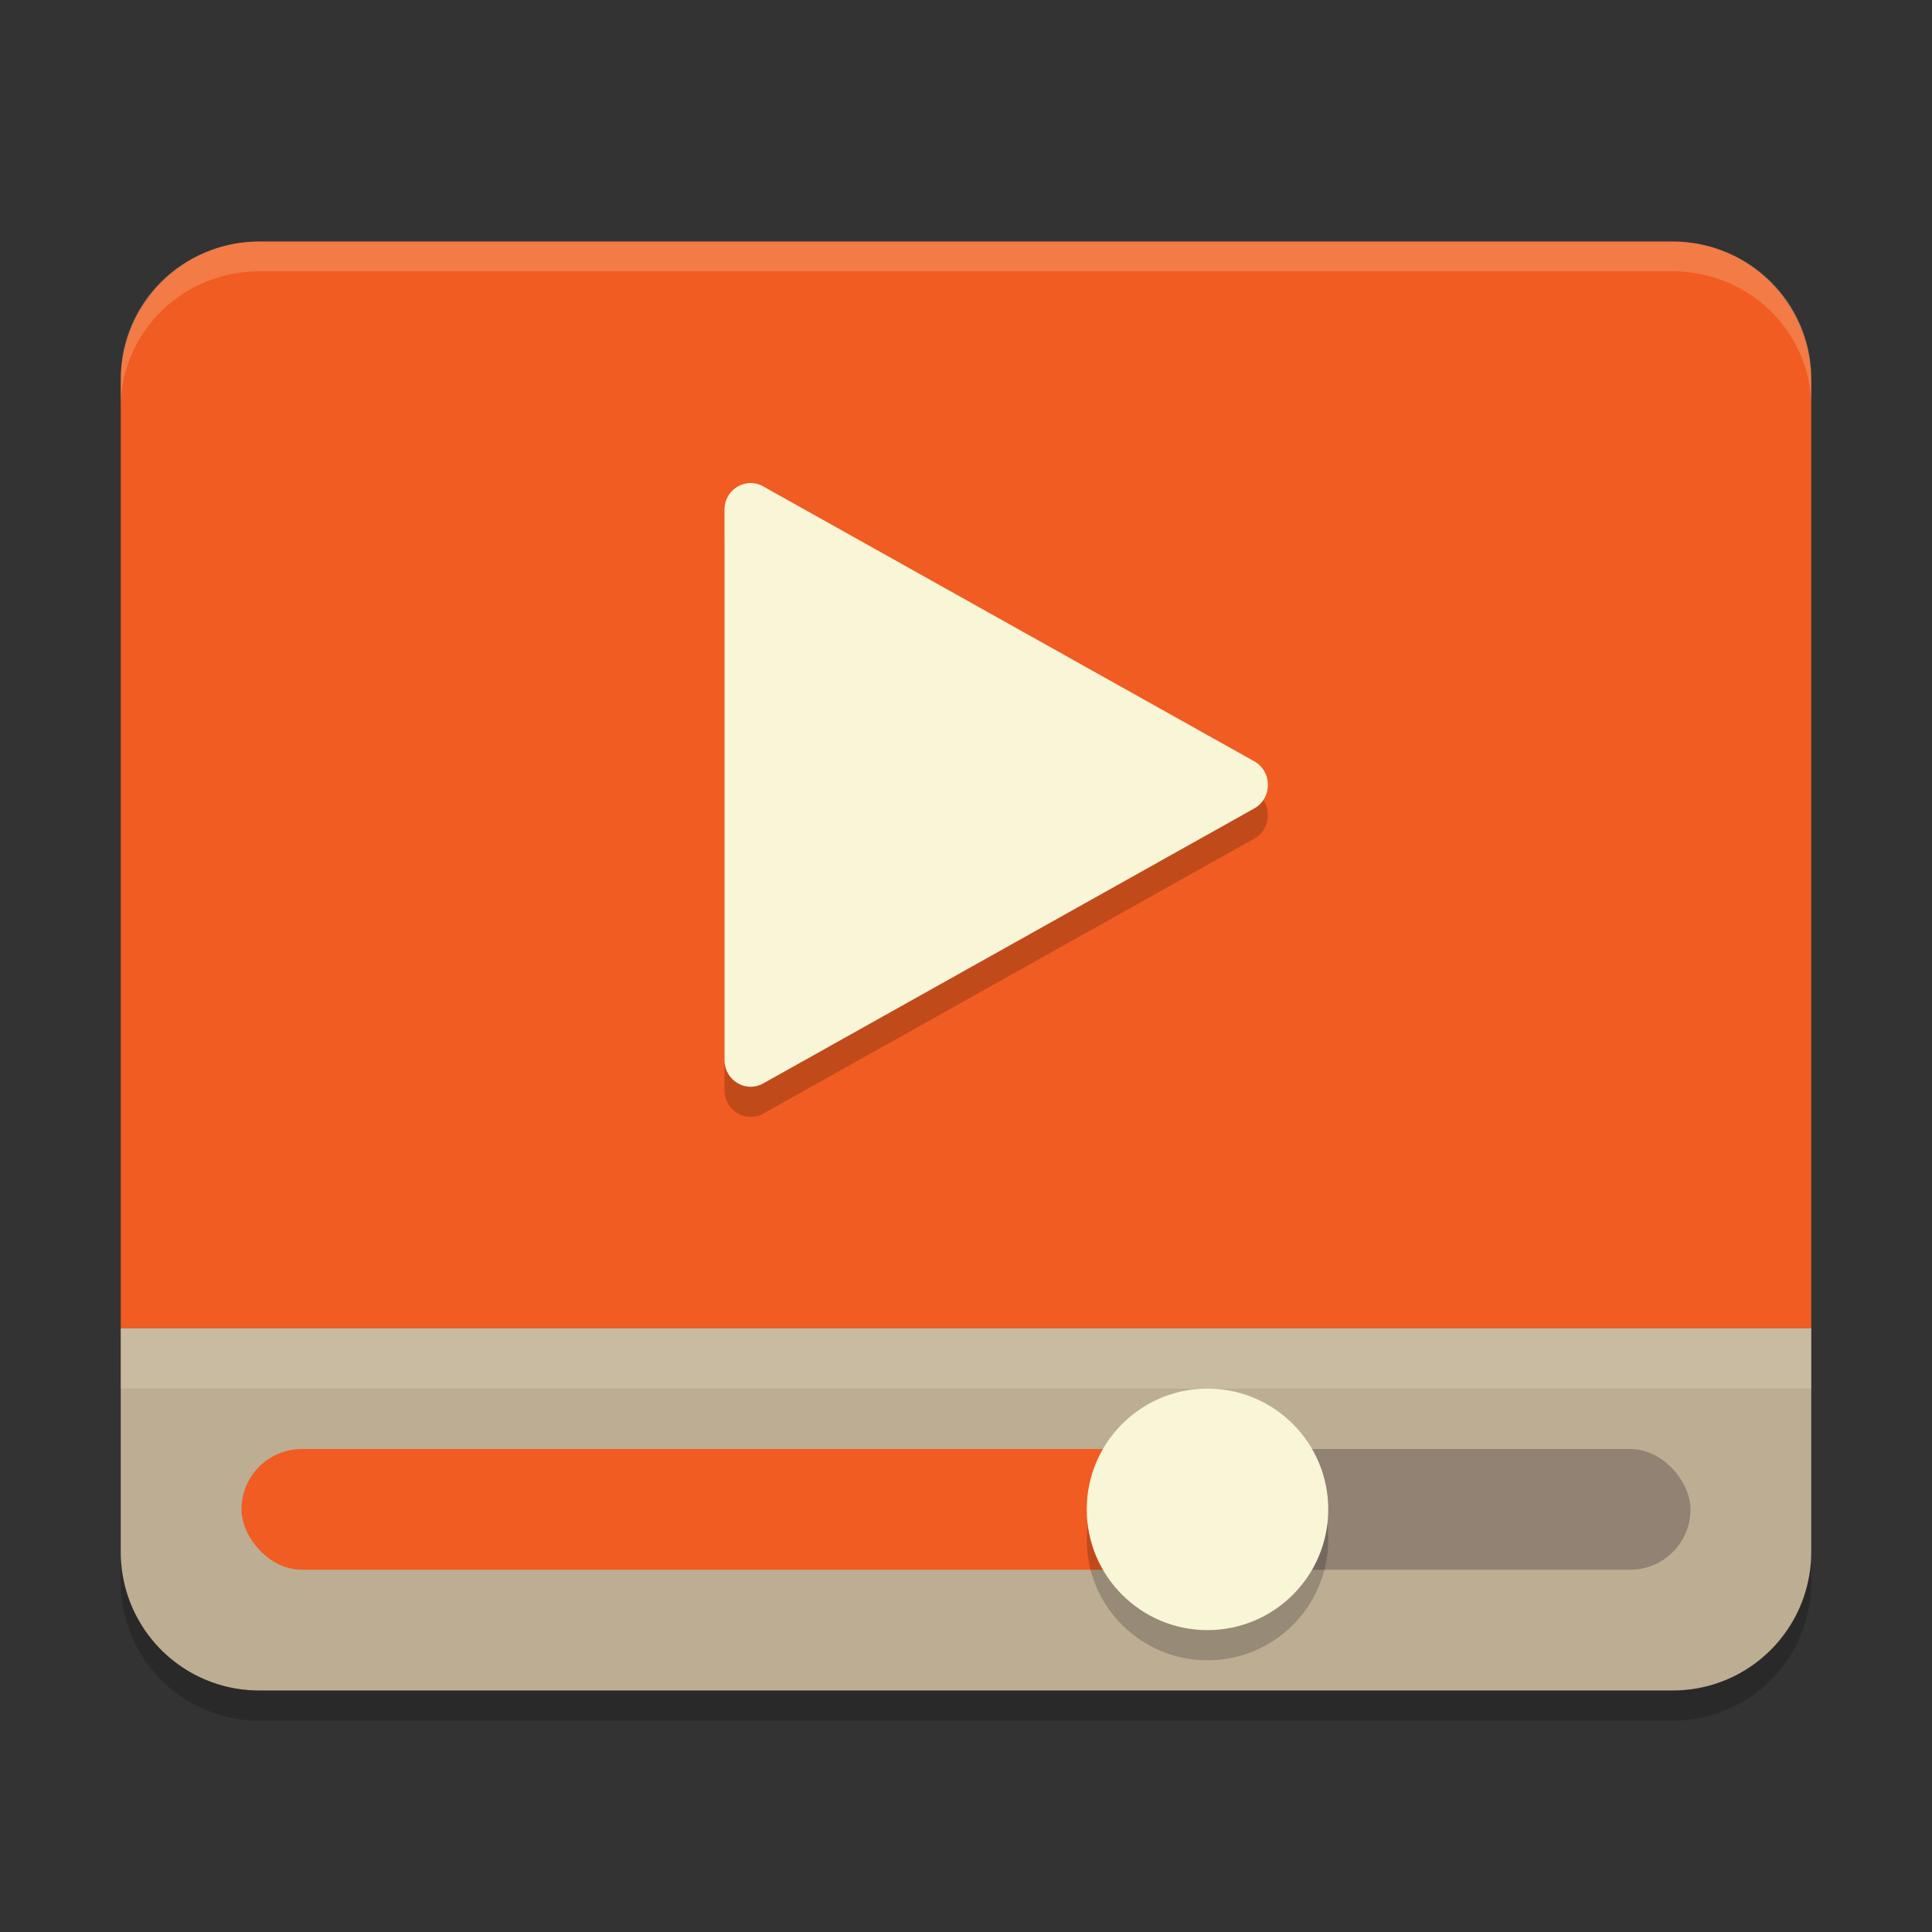 <svg xmlns="http://www.w3.org/2000/svg" width="64" height="64" version="1">
    <rect width="100%" height="100%" fill="#333333" stroke="none"/>
    <path d="M8.602 8A4.593 4.593 0 0 0 4 12.602V44h56V12.602A4.593 4.593 0 0 0 55.398 8H8.602z" fill="#F15C22"/>
    <path d="M8.602 8C6.053 8 4 10.014 4 12.513v.987c0-2.499 2.053-4.513 4.602-4.513h46.796C57.946 8.987 60 11.001 60 13.5v-.987C60 10.014 57.946 8 55.398 8H8.602z" fill="#F9F5D7" opacity=".2"/>
    <path d="M8.602 56A4.582 4.582 0 0 1 4 51.42V44h56v7.42A4.583 4.583 0 0 1 55.398 56z" fill="#BDAD93"/>
    <rect width="16" height="4" x="40" y="48" ry="2" fill="#928274"/>
    <rect width="32" height="4" x="8" y="48" ry="2" fill="#F15C22"/>
    <circle cx="40" cy="51" r="4" opacity=".2"/>
    <circle cx="40" cy="50" r="4" fill="#F9F5D7"/>
    <path fill="#F9F5D7" opacity=".2" d="M4 44h56v2H4z"/>
    <path d="M24.867 17a.878.878 0 0 0-.867.89v18.22c0 .675.706 1.104 1.283.78l16.267-9.11c.6-.338.6-1.223 0-1.56L26.908 18.02l-1.626-.91a.847.847 0 0 0-.416-.11z" opacity=".2"/>
    <path d="M24.867 16a.878.878 0 0 0-.867.89v18.22c0 .675.706 1.104 1.283.78l16.267-9.11c.6-.338.6-1.223 0-1.56l-14.642-8.198-1.626-.91a.847.847 0 0 0-.416-.11z" fill="#F9F5D7"/>
    <path d="M4 51.4v1C4 54.948 6.053 57 8.602 57h46.796A4.592 4.592 0 0 0 60 52.4v-1c0 2.548-2.054 4.6-4.602 4.6H8.602A4.592 4.592 0 0 1 4 51.4z" opacity=".2"/>
</svg>
